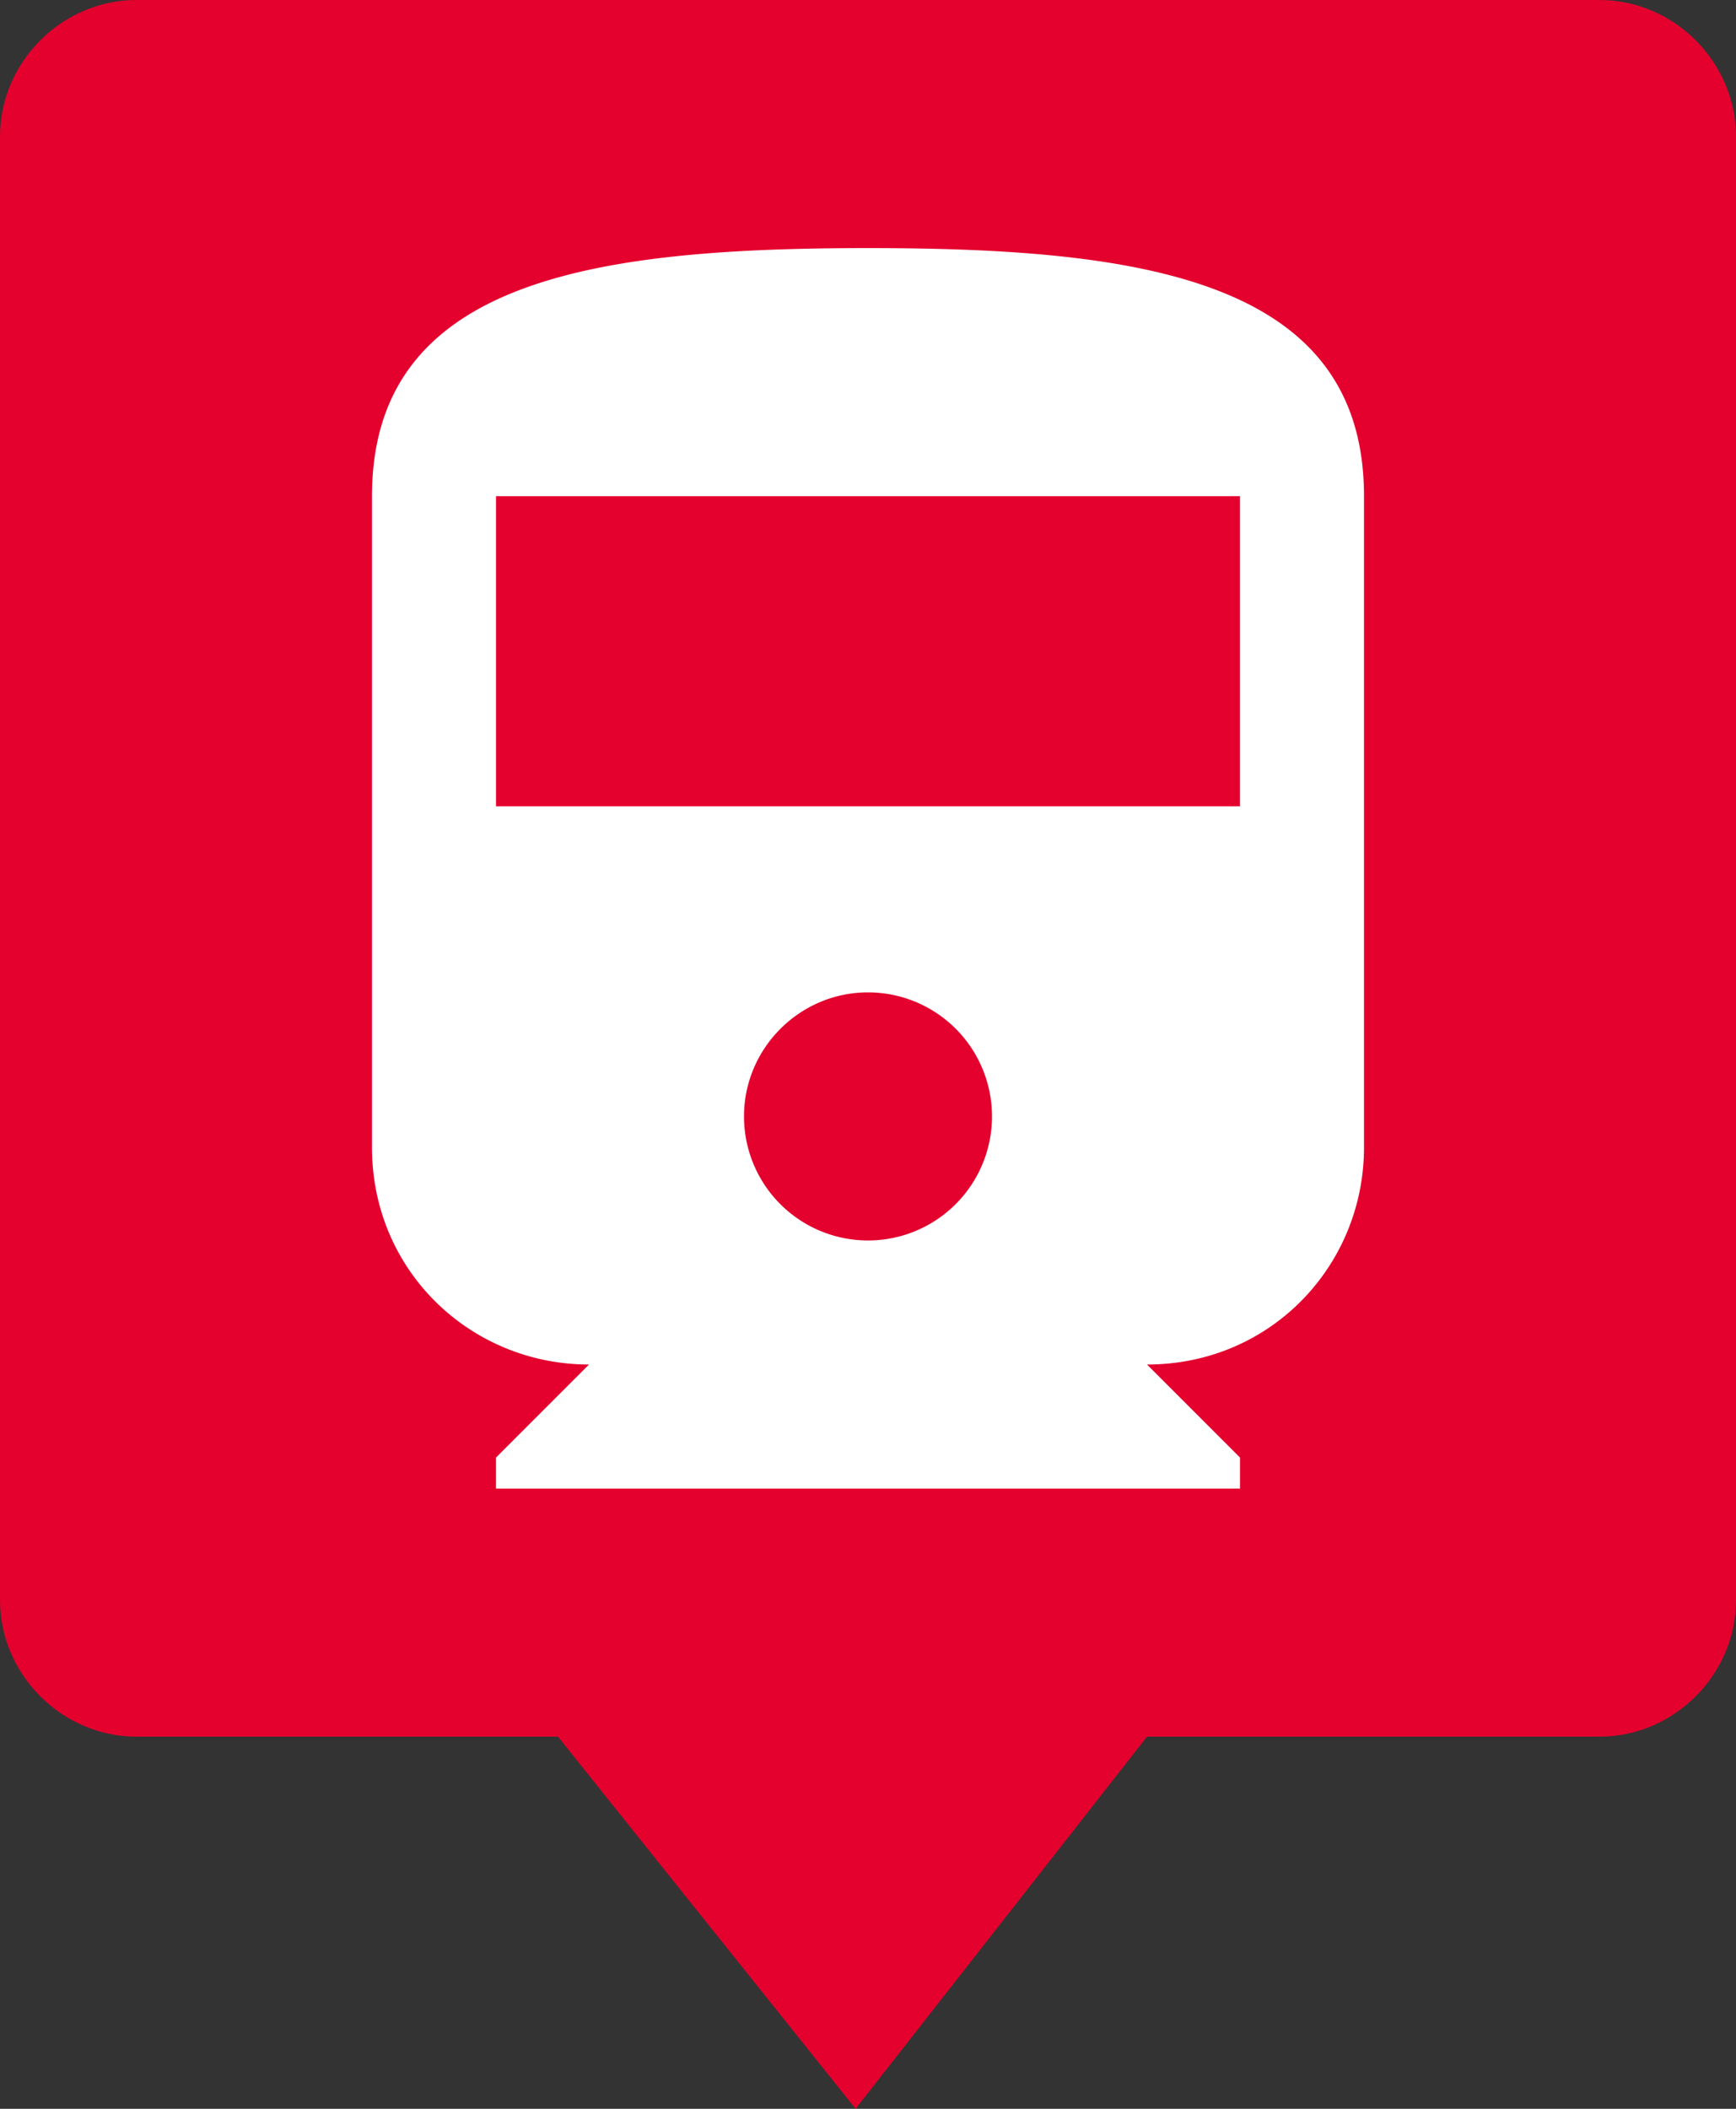 <svg width="28" height="34" xmlns="http://www.w3.org/2000/svg"><rect width="100%" height="100%" fill="#333333" stroke="none"/><path fill="#E4012E" d="M0 2.2C0 1 1 0 2.2 0h23.6C27 0 28 1 28 2.2v23.6c0 1.2-1 2.2-2.2 2.2H2.2C1 28 0 27 0 25.8V2.2zM13.8 34l4.7-6H9l4.8 6z"/><path fill="#FFF" d="M6 18.5c0 2 1.6 3.5 3.5 3.5L8 23.5v.5h12v-.5L18.5 22c2 0 3.5-1.6 3.5-3.5V8c0-3.5-3.6-4-8-4s-8 .5-8 4v10.5zm8 1.5a2 2 0 01-2-2c0-1.1.9-2 2-2a2 2 0 012 2 2 2 0 01-2 2zm6-7H8V8h12v5z"/></svg>
